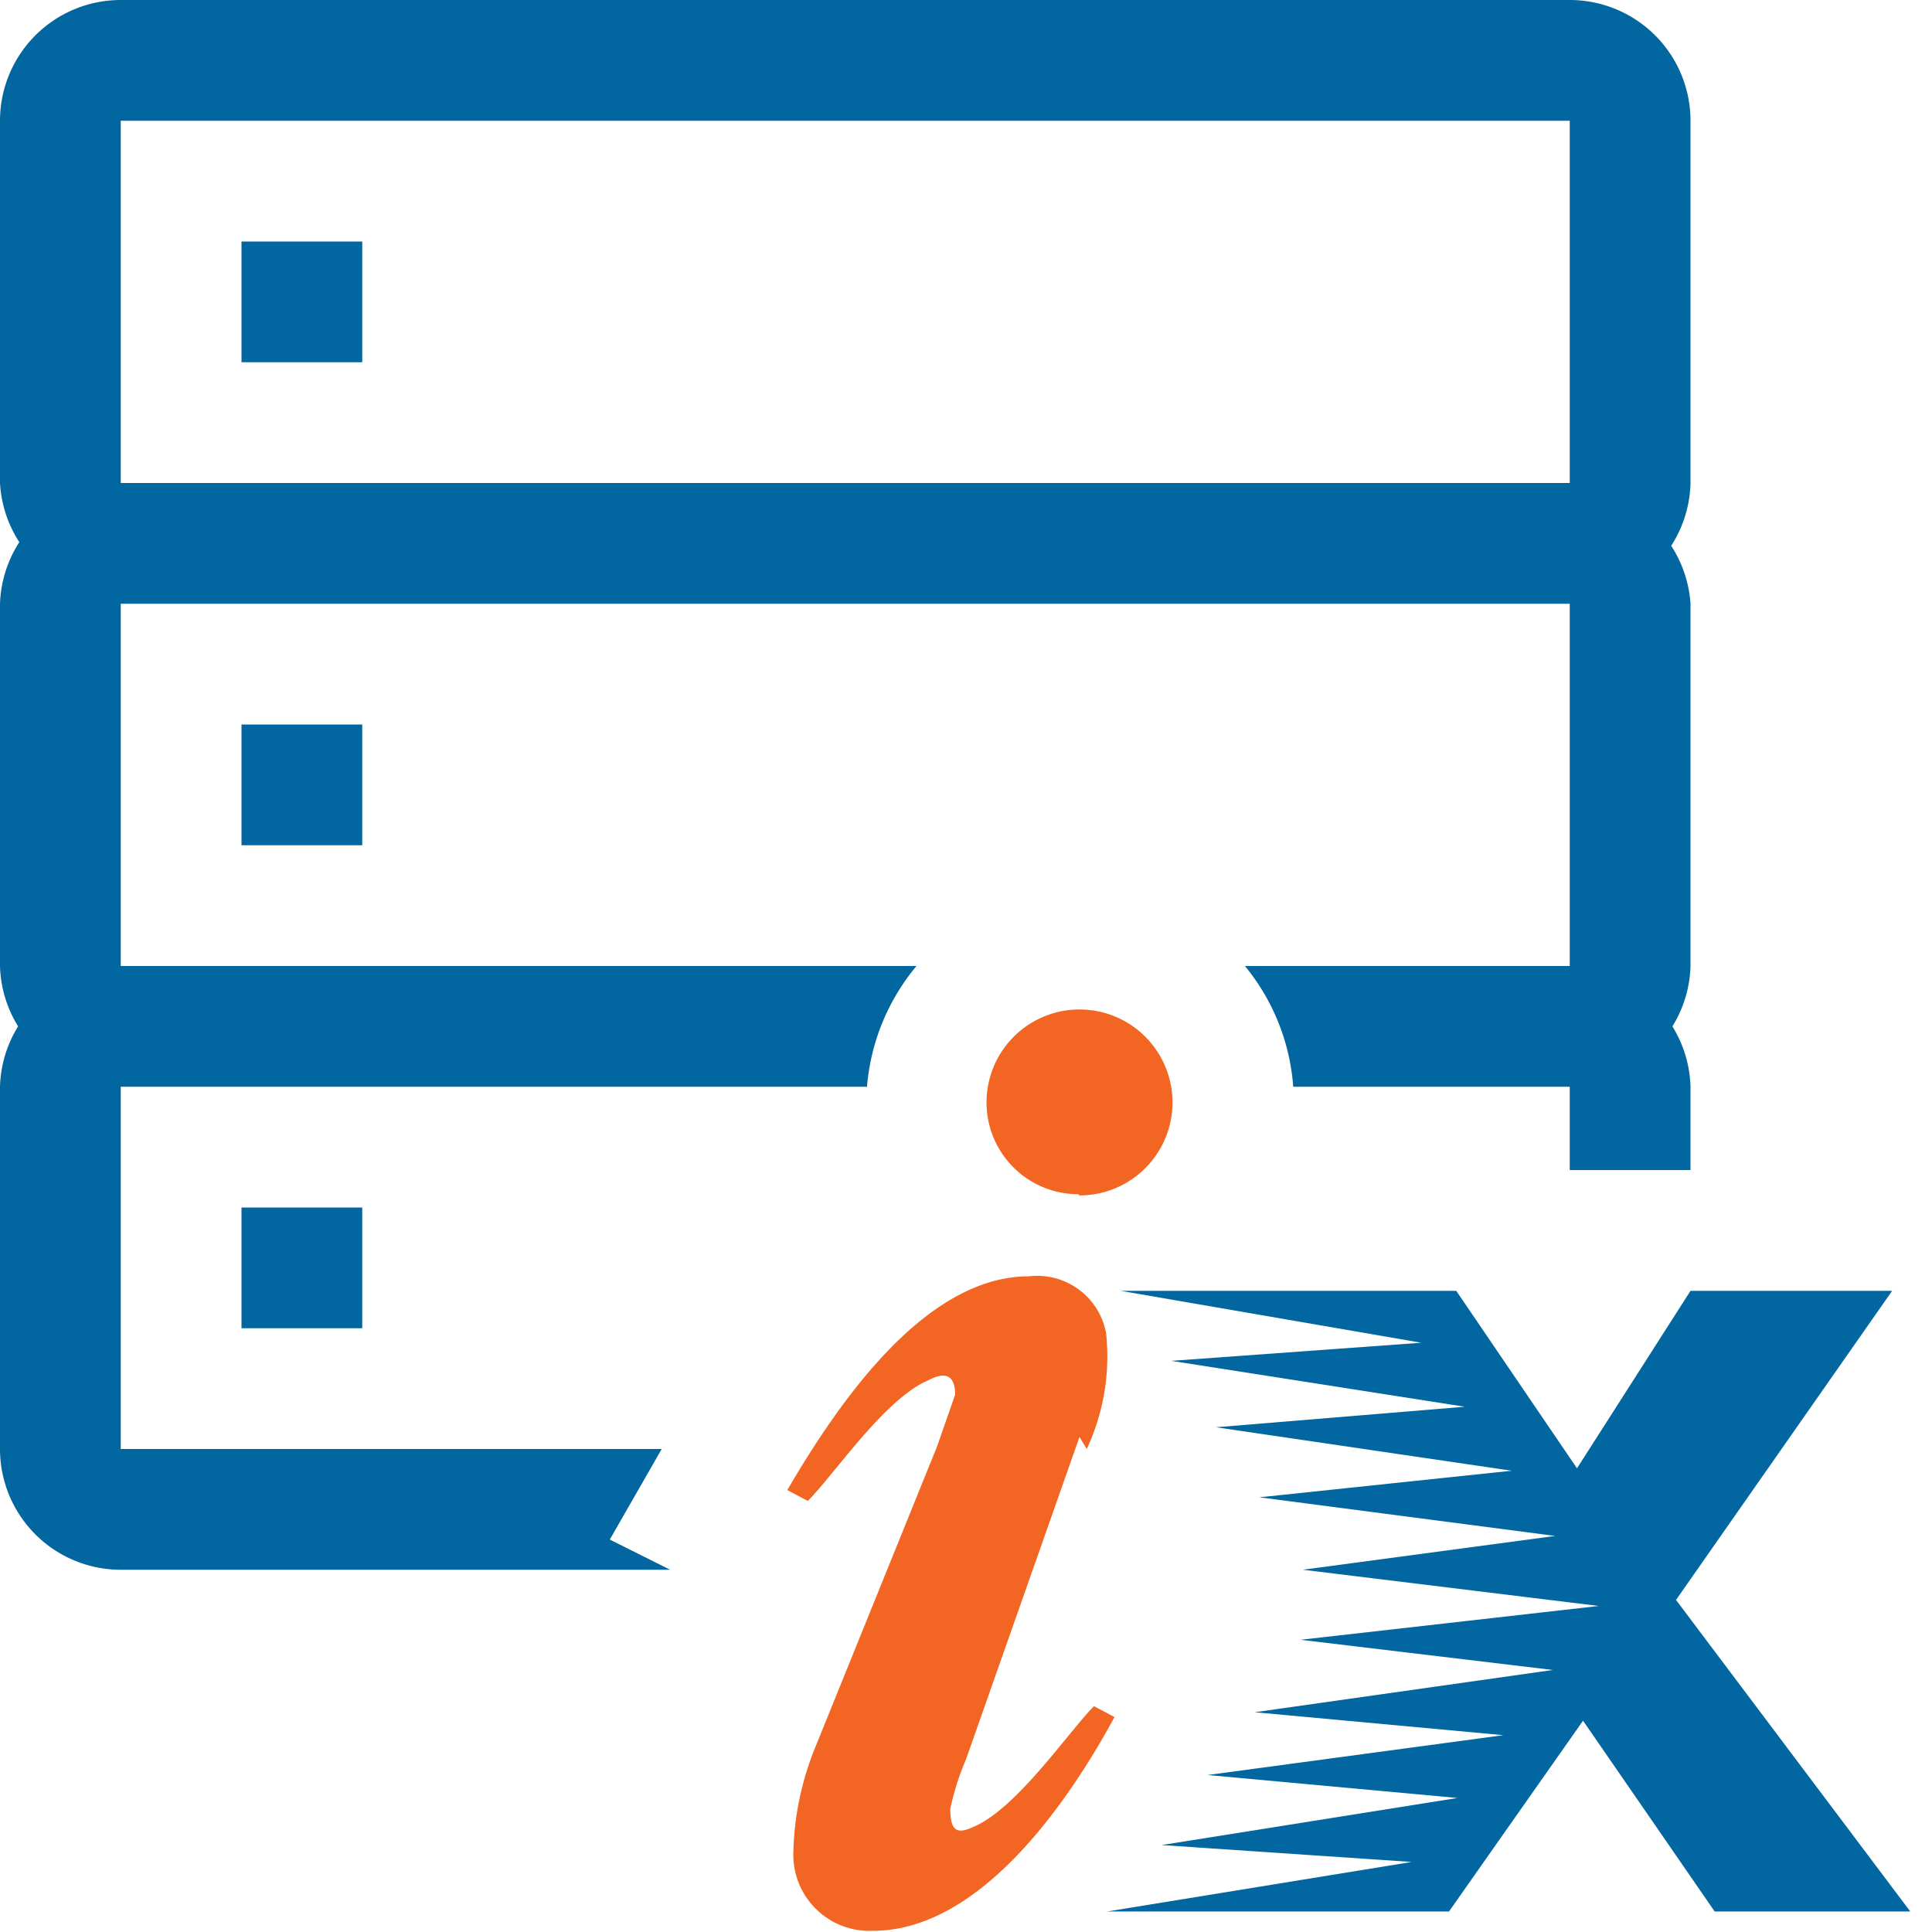 <svg xmlns="http://www.w3.org/2000/svg" viewBox="0 0 16 16"><defs><style>.f412293e-ca49-4fda-aa49-1b27c0e4e285{fill:#f26522;fill-rule:evenodd;}.ba8fa062-3743-4a04-9c76-e6da57855462{fill:#0266a0;}</style></defs><g id="a3b71201-7855-4f47-ba85-3cc9c3d50584" data-name="informix"><path id="a3a24dea-e487-4450-9fdd-736bac3cf4b9" data-name="icons07" class="f412293e-ca49-4fda-aa49-1b27c0e4e285" d="M8.94,9.9a.77.77,0,1,0-.77-.77h0a.76.76,0,0,0,.76.76Zm0,2L8,14.57a2.16,2.16,0,0,0-.13.41c0,.19.06.21.19.15.36-.15.79-.79,1-1l.17.09c-.38.7-1.11,1.77-2,1.77a.63.63,0,0,1-.66-.64,2.45,2.45,0,0,1,.19-.9l1-2.47.15-.43c0-.17-.09-.19-.22-.12-.36.15-.78.78-1,1l-.17-.09c.41-.7,1.13-1.77,2-1.77a.58.58,0,0,1,.64.47A1.81,1.81,0,0,1,9,12Z"/><path id="bc10cc1a-4de4-40c9-99d7-9dab25d53fc2" data-name="icons01" class="ba8fa062-3743-4a04-9c76-e6da57855462" d="M3,10v1H2V10ZM2,6V7H3V6ZM2,2V3H3V2ZM9.17,15.83H12l1.11-1.58,1.09,1.58h1.62l-1.94-2.58,1.79-2.56H14l-.94,1.47-1-1.47H9.28l2.49.43-2.07.15,2.43.38-2.06.17,2.45.36-2.09.22,2.45.32L10.79,13l2.45.3-2.47.28,2.09.25-2.47.35,2.06.19L10,14.7l2.07.19-2.45.39,2.07.14-2.52.41ZM5.55,13H1a1,1,0,0,1-1-1V9a1,1,0,0,1,.15-.5A1,1,0,0,1,0,8V5a1,1,0,0,1,.16-.51A1,1,0,0,1,0,4V1A1,1,0,0,1,1,0H13a1,1,0,0,1,1,1V4a1,1,0,0,1-.16.52A1,1,0,0,1,14,5V8a1,1,0,0,1-.15.5A1,1,0,0,1,14,9v.69H13V9H10.71a1.78,1.78,0,0,0-.4-1H13V5H1V8H7.59a1.79,1.79,0,0,0-.41,1H1v3H5.48l-.43.75ZM1,4H13V1H1Z"/></g></svg>